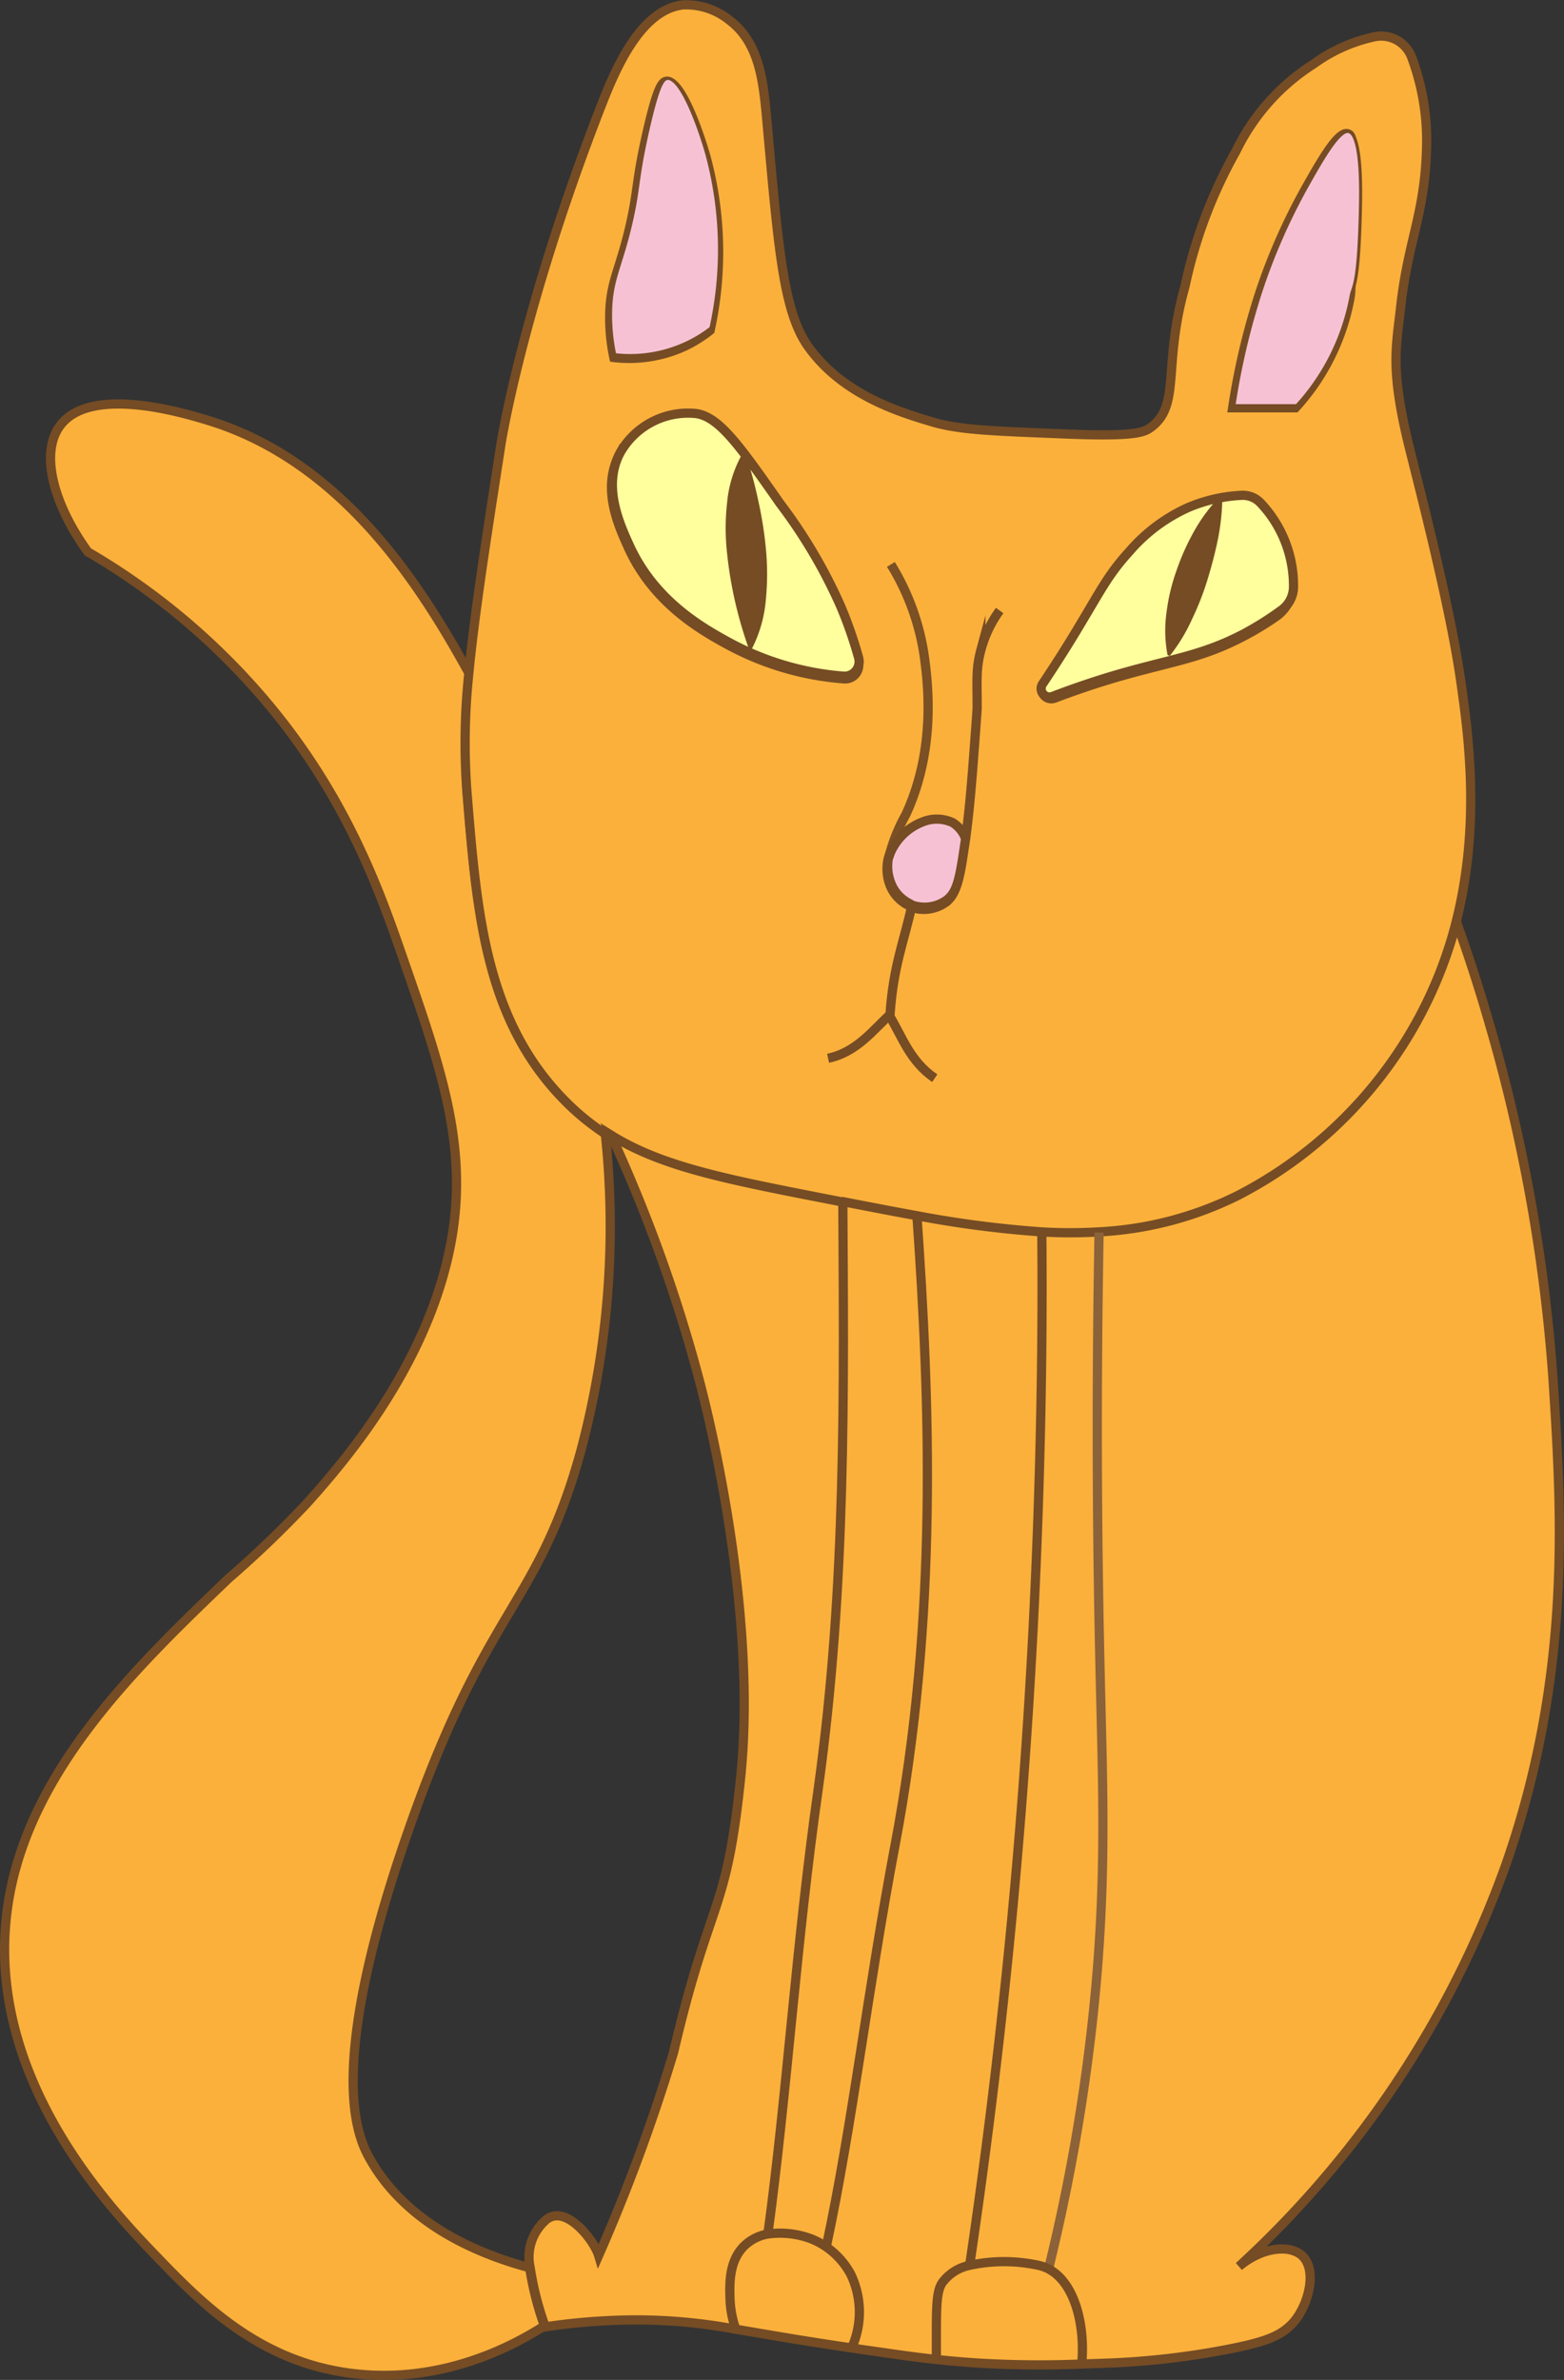<svg xmlns="http://www.w3.org/2000/svg" viewBox="0 0 127.26 193.58"><rect x="0" y="0" width="127.26" height="193.58" fill="#333333" stroke="none"/><defs><style>.cls-1,.cls-6,.cls-7,.cls-8{fill:none;}.cls-1{stroke:#000;}.cls-1,.cls-2,.cls-3,.cls-4,.cls-5,.cls-6,.cls-7,.cls-8{stroke-miterlimit:10;}.cls-1,.cls-5{stroke-width:0.25px;}.cls-2{fill:#fbb03b;}.cls-2,.cls-3,.cls-4,.cls-5,.cls-6,.cls-8{stroke:#754c24;}.cls-2,.cls-3,.cls-4,.cls-6,.cls-7,.cls-8{stroke-width:0.75px;}.cls-3,.cls-5{fill:#f6c2d3;}.cls-4{fill:#ffff9e;}.cls-7{stroke:#8c6239;}.cls-8{opacity:0.96;}.cls-9{fill:#754c24;}</style></defs><title>CactAsset 1</title><g id="Layer_2" data-name="Layer 2"><g id="Layer_1-2" data-name="Layer 1"><path class="cls-1" d="M100.81,184.35c-.17.14-.33.29-.49.45"/><path class="cls-2" d="M33.17,149.06c-6.69,19.24-4.1,24.73-3.07,26.55,2.91,5.14,8.45,7.63,13,8.85a25.18,25.18,0,0,0,1.2,4.72c-3.1,2-9.06,4.89-16.25,3.79s-11.7-5.68-15.32-9.44S-.8,169.45.49,156.21c1.12-11.55,10.4-20.43,18.12-27.83A85.74,85.74,0,0,0,25,122.25c2.54-2.85,9.32-10.46,11.49-20.17,1.86-8.34-.49-14.9-3.83-24.51-1.94-5.58-4.95-14-12.51-22.21a55.68,55.68,0,0,0-13-10.47c-2.82-3.89-3.88-8-2.3-10.21,2.41-3.41,10.09-1.09,12-.51,11,3.32,17.37,13.42,21.36,20.68A53.27,53.27,0,0,0,38,64.29c.8,9.81,1.5,18.47,7.91,25A19.94,19.94,0,0,0,49.23,92a70.93,70.93,0,0,1-2,26.13C43.69,130.85,39.63,130.47,33.17,149.06Z"/><path class="cls-2" d="M118.88,55.55c-.8-5.71-3-14.34-4.08-18.64-1.71-6.75-1.22-8.48-.83-11.94.61-5.5,2-7.61,2.11-13.08a19.34,19.34,0,0,0-1.2-7.19A2.65,2.65,0,0,0,111.8,3a13.09,13.09,0,0,0-4.92,2.21,17.35,17.35,0,0,0-6.31,7.09,38.72,38.72,0,0,0-4.15,11c-1.84,6.51-.29,9.66-2.81,11.49-.54.38-1.3.74-6.9.51S78.27,35,76,34.36c-2.63-.78-7.37-2.17-10.21-6.13-2-2.76-2.43-7.72-3.32-17.62C62.15,7.13,62,3.68,59.4,1.68A5.6,5.6,0,0,0,55.57.4C52.06.79,50,5.84,48.93,8.57c-6.46,16.55-8.17,27.57-8.17,27.57-1.28,8.24-2.19,14.12-2.64,18.9A53.27,53.27,0,0,0,38,64.48c.8,9.81,1.5,18.47,7.91,25a19.94,19.94,0,0,0,3.3,2.72l.46.29c4.3,2.63,9.82,3.7,18.71,5.41l.18,0c2.11.41,4.12.8,6,1.14a87.32,87.32,0,0,0,10.16,1.32,38.19,38.19,0,0,0,4.66,0,28.56,28.56,0,0,0,11.4-3,34.86,34.86,0,0,0,17.68-22.28C120.51,67.08,119.46,59.65,118.88,55.55ZM49.61,25.85c0-2.92.83-3.8,1.7-7.66.64-2.85.43-3.43,1.36-7.49.83-3.63,1.2-4,1.53-4.09,1.14-.14,2.59,3.85,3.24,6.13a29.72,29.72,0,0,1,.34,14.13,10.55,10.55,0,0,1-2.21,1.36,10.81,10.81,0,0,1-5.62.85A15.36,15.36,0,0,1,49.61,25.85ZM59.14,52.4c-2-1.1-5.93-3.28-8-7.83-.83-1.82-2.24-4.94-.68-7.66a6.35,6.35,0,0,1,6.13-3.06c1.87.28,3.54,2.63,6.81,7.31a41.77,41.77,0,0,1,4.93,8.35,34,34,0,0,1,1.5,4.3,1.11,1.11,0,0,1-1.16,1.41A23.61,23.61,0,0,1,59.14,52.4Zm19.21,17c-.38,2.58-.64,3.41-1.4,4a3.1,3.1,0,0,1-2.77.41L74,73.68A3.11,3.11,0,0,1,72.42,72a3.71,3.71,0,0,1-.18-2A4.7,4.7,0,0,1,75,67a3.06,3.06,0,0,1,2.43.06,2.53,2.53,0,0,1,1,1.31Zm26.82-22a3.12,3.12,0,0,1-1.32,2.74,24.22,24.22,0,0,1-2.67,1.62c-3.52,1.85-6,2.06-10.55,3.4-1.2.36-2.85.88-4.81,1.63a.77.77,0,0,1-.91-1.15c1.27-1.91,2.27-3.52,3-4.73,1.69-2.82,2.28-4,3.91-5.79a13.78,13.78,0,0,1,4.77-3.57,12.74,12.74,0,0,1,4.34-1,2,2,0,0,1,1.62.65,9.75,9.75,0,0,1,1.87,2.91A9.93,9.93,0,0,1,105.17,47.36ZM110,17c-.14,6.63,0,6.38-.17,7.32a18,18,0,0,1-4.42,8.85h-5.11a58.39,58.39,0,0,1,2.21-9.36,49.05,49.05,0,0,1,3.75-8.51c1.13-2,2.62-4.67,3.4-4.42C110.22,11,110.13,12.42,110,17Z"/><path class="cls-3" d="M78.57,68.22l-.15,1c-.38,2.58-.64,3.41-1.4,4a3.1,3.1,0,0,1-2.77.41L74,73.49a3.11,3.11,0,0,1-1.53-1.71,3.71,3.71,0,0,1-.18-2,4.7,4.7,0,0,1,2.79-2.93,3.06,3.06,0,0,1,2.43.06A2.53,2.53,0,0,1,78.57,68.22Z"/><path class="cls-4" d="M69.87,53.52A1.19,1.19,0,0,1,68.63,55a23.37,23.37,0,0,1-9.42-2.81c-2-1.1-5.93-3.28-8-7.83-.83-1.82-2.24-4.94-.68-7.66a6.35,6.35,0,0,1,6.13-3.06c1.87.28,3.54,2.63,6.81,7.31a41.77,41.77,0,0,1,4.93,8.35A34.06,34.06,0,0,1,69.87,53.52Z"/><path class="cls-4" d="M105.25,47.77a2.35,2.35,0,0,1-1,1.87,26,26,0,0,1-3,1.89c-3.52,1.85-6,2.06-10.55,3.4-1.26.37-3,.93-5.07,1.72a.68.68,0,0,1-.81-1c1.34-2,2.39-3.7,3.16-5,1.69-2.82,2.28-4,3.91-5.79a13.78,13.78,0,0,1,4.77-3.57,12.65,12.65,0,0,1,4.36-1,2,2,0,0,1,1.57.64,9.81,9.81,0,0,1,2.66,6.83Z"/><path class="cls-5" d="M57.85,26.68A10.55,10.55,0,0,1,55.64,28a10.81,10.81,0,0,1-5.62.85,15.36,15.36,0,0,1-.34-3.23c0-2.92.83-3.8,1.7-7.66.64-2.85.43-3.43,1.36-7.49.83-3.63,1.2-4,1.53-4.09,1.14-.14,2.59,3.85,3.24,6.13A29.72,29.72,0,0,1,57.85,26.68Z"/><path class="cls-5" d="M110.7,16.8c-.14,6.63-.6,6.38-.77,7.32A18,18,0,0,1,105.51,33H100.4a58.39,58.39,0,0,1,2.21-9.36,49.05,49.05,0,0,1,3.75-8.51c1.13-2,2.62-4.67,3.4-4.42C110.29,10.84,110.8,12.23,110.7,16.8Z"/><path class="cls-2" d="M100.81,184.35c1.9-1.59,4.12-1.78,5.12-.89,1.22,1.09.64,3.77-.57,5.3-1,1.21-2.28,1.7-5.3,2.3a63.62,63.62,0,0,1-9.76,1.15l-2.28.08a83.69,83.69,0,0,1-8.45-.08c-1.19-.08-2.26-.17-3.38-.29-1.78-.19-3.68-.47-6.38-.86l-.52-.08c-4.25-.62-7.11-1.14-9.42-1.52a43.7,43.7,0,0,0-8.13-.76,50.78,50.78,0,0,0-7.4.57l0-.09a25.18,25.18,0,0,1-1.2-4.72,4,4,0,0,1,1.12-3.74c1.6-1.7,4.07,1.47,4.45,2.74a144.76,144.76,0,0,0,6.1-16.53c3-12.8,4.28-11,5.45-22.3,1.53-14.69-3.4-32.51-3.4-32.51a122.57,122.57,0,0,0-7.14-19.79C54,95,59.51,96,68.4,97.74l.18,0c2.11.41,4.12.8,6,1.14a87.32,87.32,0,0,0,10.16,1.32,38.19,38.19,0,0,0,4.66,0,28.56,28.56,0,0,0,11.4-3A34.86,34.86,0,0,0,118.51,75c.91,2.52,1.84,5.36,2.74,8.49a137.94,137.94,0,0,1,5.11,28.6c.7,10.8,1.57,24.12-3.83,39.57A81.64,81.64,0,0,1,100.81,184.35Z"/><path class="cls-6" d="M68.58,97.77c.08,15,.31,31.15-2,47.72-1.8,12.6-2.54,24.77-4.1,36.23"/><path class="cls-6" d="M74.61,98.91c1.06,15.07,1.73,32.62-1.78,51.17-2.22,11.72-3.47,22.75-5.6,32.68"/><path class="cls-6" d="M69.29,191a7.09,7.09,0,0,0-.06-6,6.39,6.39,0,0,0-2-2.24,6.09,6.09,0,0,0-1.19-.64,7.2,7.2,0,0,0-3.61-.4,3.7,3.7,0,0,0-1.82.91c-1.31,1.24-1.25,3.13-1.21,4.34a8.17,8.17,0,0,0,.47,2.49"/><path class="cls-7" d="M85.31,184.58A154.76,154.76,0,0,0,89,163.36c1.07-10.48.73-17.78.51-27.58-.2-8.66-.35-20.71-.08-35.53"/><path class="cls-6" d="M84.77,100.23q.11,12-.37,24.66a545.21,545.21,0,0,1-5.5,59.37"/><path class="cls-6" d="M76.19,191.92c0-.51,0-1.08,0-1.69,0-2.6,0-3.9.51-4.6a3.7,3.7,0,0,1,2.2-1.37,13.18,13.18,0,0,1,5.59,0,3.33,3.33,0,0,1,.82.29c2.12,1.1,3,4.51,2.71,7.71"/><path class="cls-6" d="M76.06,87.7c-2-1.36-2.64-3.34-3.64-5,0-.06,0-.13,0-.19.28-4,1.12-5.84,1.79-8.91"/><path class="cls-6" d="M72.46,82.49c-1.4,1.25-2.7,3.08-5.08,3.59"/><path class="cls-8" d="M72.49,45.91a19.57,19.57,0,0,1,2.72,7.49c.27,2,1,7.47-1.51,12.87a14.05,14.05,0,0,0-1.39,3.51"/><path class="cls-6" d="M78.57,68.22c.31-2.31.45-4.19.56-5.46.25-3.27.37-4.91.38-5.17,0-2.23-.11-3.18.3-4.7a9.72,9.72,0,0,1,1.53-3.23"/><path class="cls-9" d="M99.46,40.5A18.52,18.52,0,0,1,99.07,44c-.23,1.11-.52,2.18-.85,3.25A22.85,22.85,0,0,1,97,50.35a14.15,14.15,0,0,1-1.82,3L95,53.28a10.62,10.62,0,0,1-.07-3.55,15.9,15.9,0,0,1,.81-3.35,19.3,19.3,0,0,1,1.41-3.15,13.5,13.5,0,0,1,2.11-2.84Z"/><path class="cls-9" d="M60.64,36.86a33,33,0,0,1,1.07,3.92,30.75,30.75,0,0,1,.61,3.88,21.16,21.16,0,0,1,0,4.06,10.74,10.74,0,0,1-1.15,4.07l-.23,0a34,34,0,0,1-1.14-3.91A32.89,32.89,0,0,1,59.16,45a18.54,18.54,0,0,1,0-4.08,9.92,9.92,0,0,1,1.27-4.06Z"/></g></g></svg>